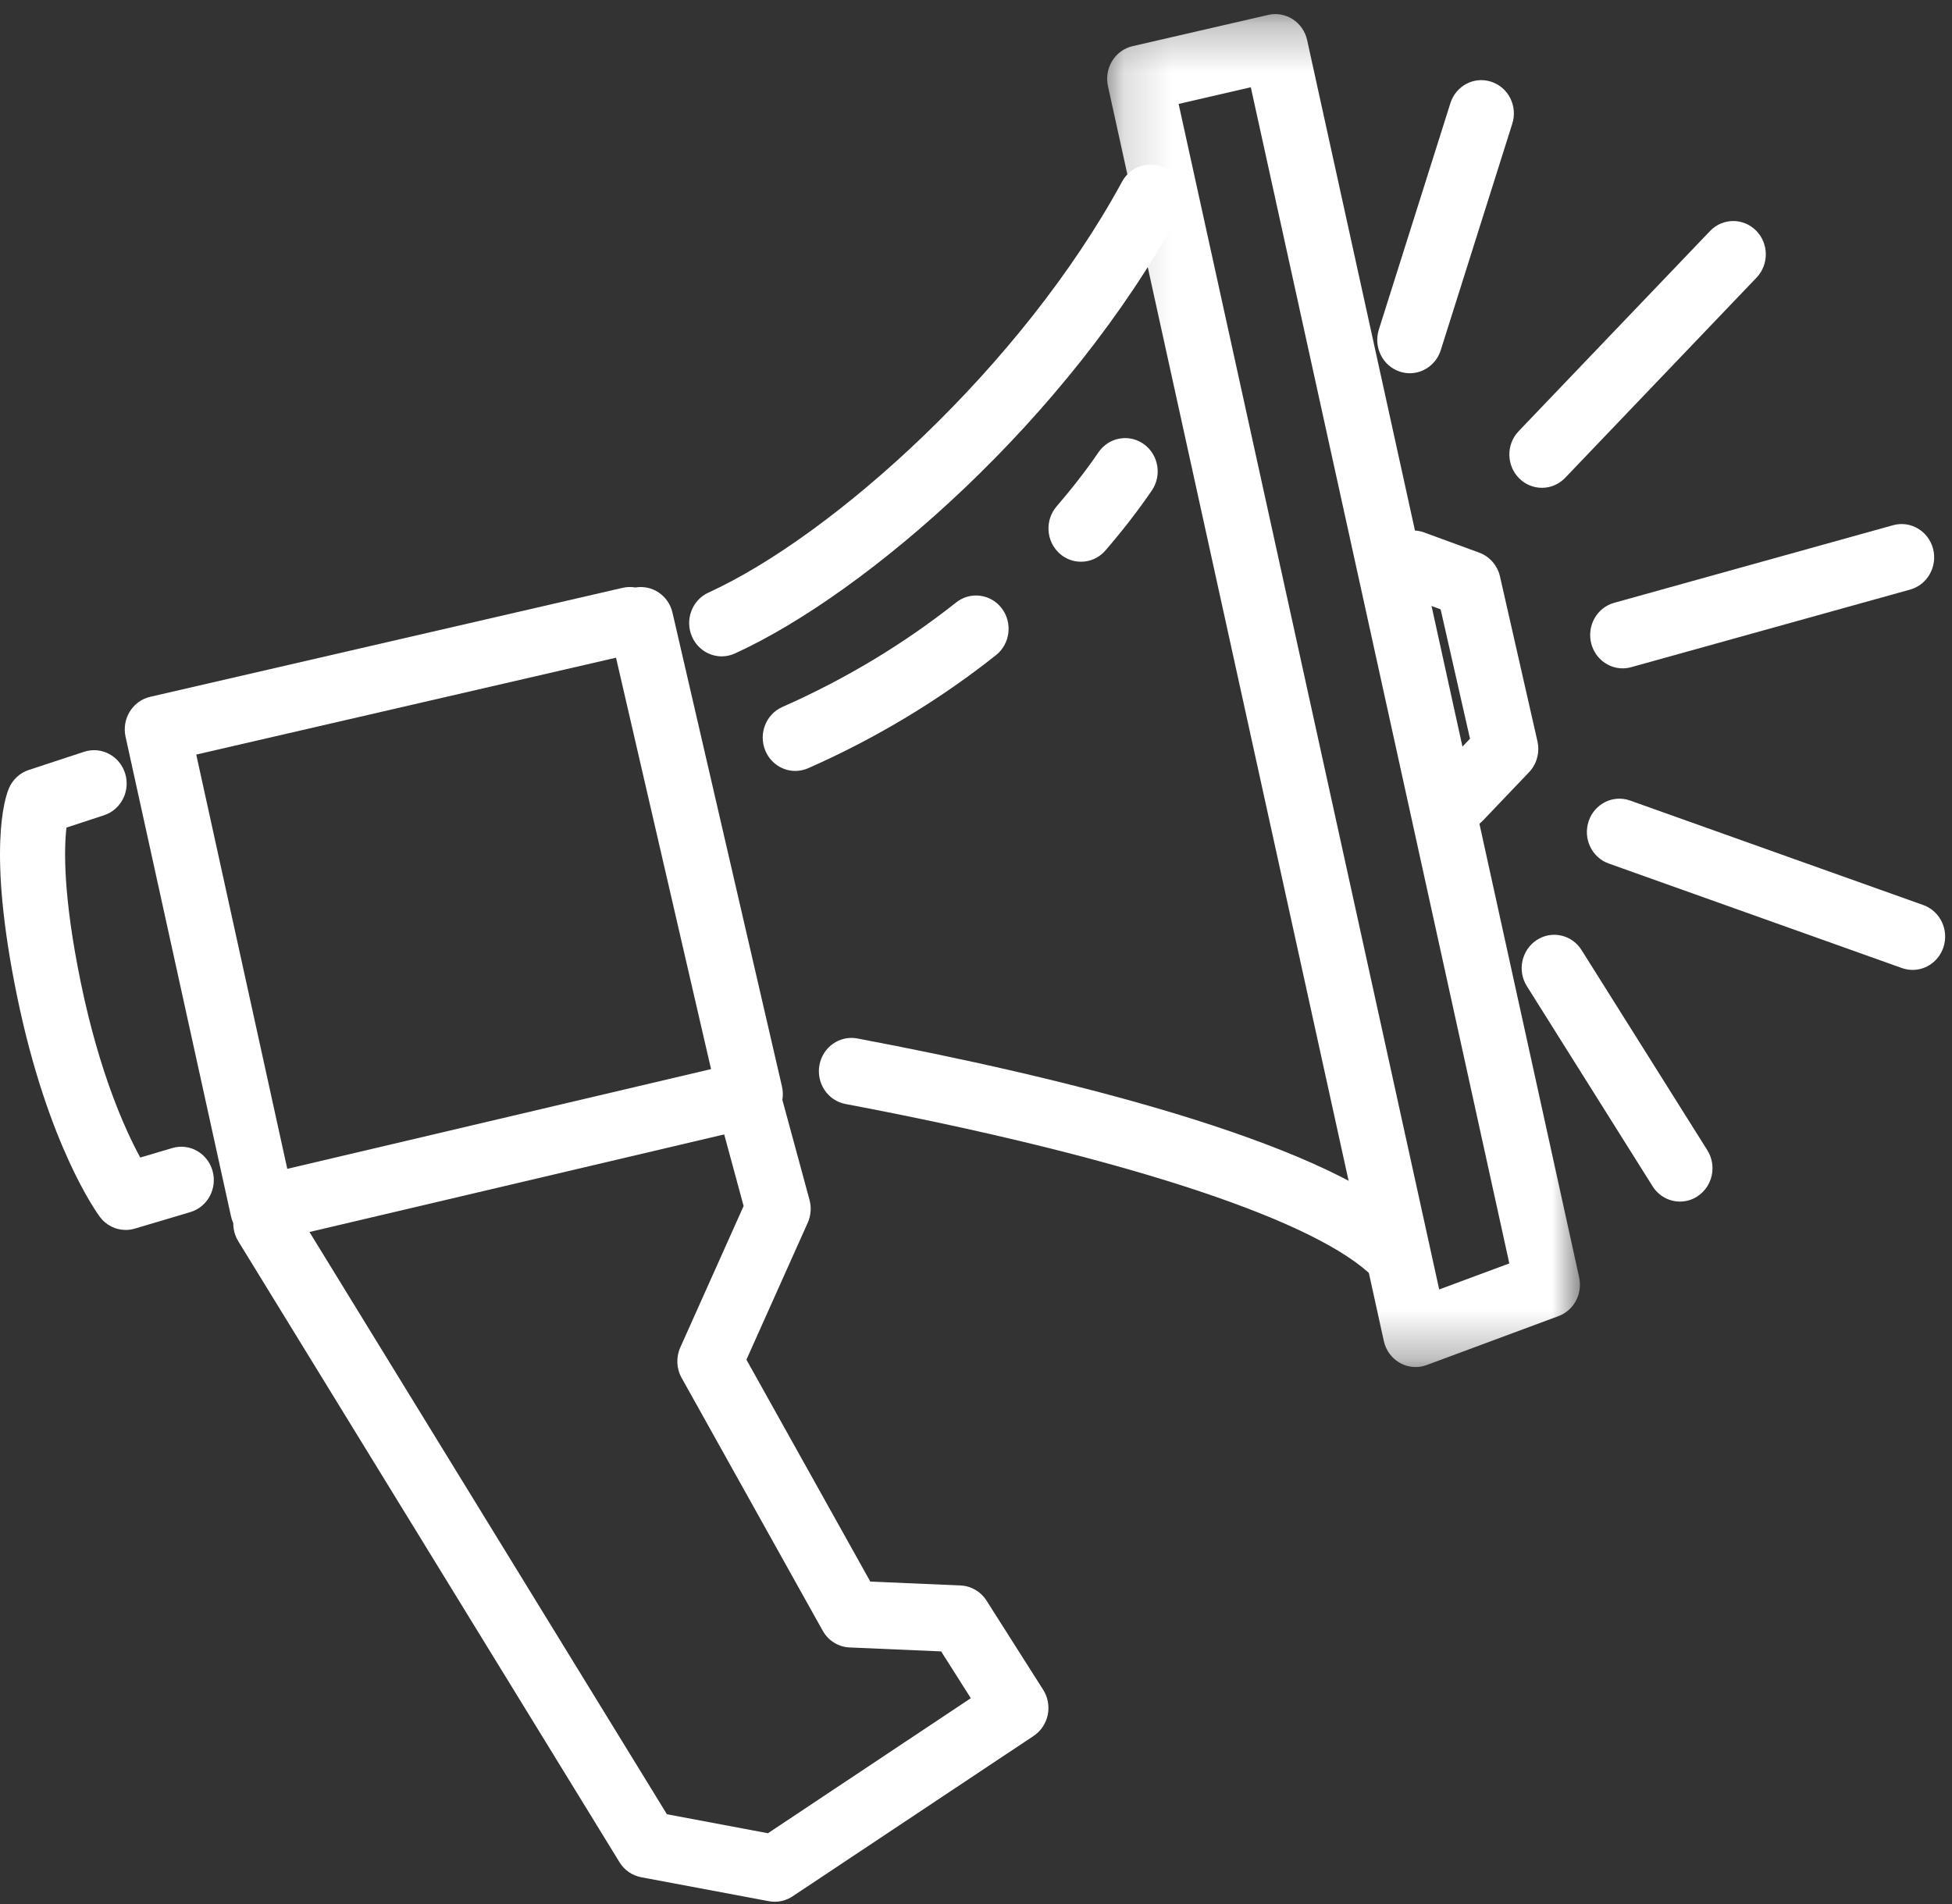 <?xml version="1.0" encoding="UTF-8" standalone="no"?>
<svg width="41px" height="40px" viewBox="0 0 41 40" version="1.1" xmlns="http://www.w3.org/2000/svg" xmlns:xlink="http://www.w3.org/1999/xlink">
    <rect x="0" y="0" width="41" height="40" fill="#333333" stroke="none"/>
    <!-- Generator: sketchtool 41.2 (35397) - http://www.bohemiancoding.com/sketch -->
    <title>192E7E07-948D-47B4-A8F4-1F192A1E7880</title>
    <desc>Created with sketchtool.</desc>
    <defs>
        <polygon id="path-1" points="10.086 0.278 0.156 0.278 0.156 28.701 10.086 28.701"></polygon>
    </defs>
    <g id="website" stroke="none" stroke-width="1" fill="none" fill-rule="evenodd">
        <g id="HOME-page-blue" transform="translate(-934, -799)">
            <g id="Group-2" transform="translate(898, 793)">
                <g id="Group-4">
                    <g id="Page-1" transform="translate(36, 6)">
                        <g id="Group-3" transform="translate(23.099, 0.018)">
                            <mask id="mask-2" fill="white">
                                <use xlink:href="#path-1"></use>
                            </mask>
                            <g id="Clip-2"></g>
                            <path d="M1.657,2.165 L7.13,27.071 L8.603,26.524 L3.173,1.815 L1.657,2.165 Z M6.634,28.701 C6.521,28.701 6.407,28.672 6.306,28.615 C6.133,28.518 6.01,28.351 5.967,28.154 L0.172,1.789 C0.133,1.608 0.165,1.418 0.262,1.261 C0.359,1.104 0.512,0.993 0.689,0.952 L3.539,0.295 C3.907,0.21 4.273,0.447 4.356,0.824 L10.07,26.819 C10.145,27.163 9.959,27.511 9.636,27.631 L6.867,28.659 C6.791,28.687 6.713,28.701 6.634,28.701 L6.634,28.701 Z" id="Fill-1" fill="#FFFFFF" mask="url(#mask-2)"></path>
                        </g>
                        <path d="M15.159,13.789 C14.898,13.789 14.648,13.634 14.534,13.373 C14.381,13.02 14.536,12.606 14.881,12.449 C17.496,11.255 21.459,7.7 23.567,3.818 C23.75,3.479 24.166,3.358 24.496,3.546 C24.826,3.734 24.945,4.16 24.762,4.498 C22.431,8.792 18.218,12.458 15.437,13.728 C15.347,13.769 15.252,13.789 15.159,13.789" id="Fill-4" fill="#FFFFFF"></path>
                        <path d="M29.183,26.898 C29.025,26.898 28.865,26.842 28.736,26.727 C27.41,25.55 23.409,24.262 17.759,23.193 C17.388,23.123 17.143,22.758 17.211,22.377 C17.28,21.997 17.638,21.746 18.007,21.816 C22.23,22.614 27.674,23.931 29.631,25.669 C29.917,25.922 29.947,26.364 29.7,26.657 C29.565,26.817 29.375,26.898 29.183,26.898" id="Fill-6" fill="#FFFFFF"></path>
                        <path d="M4.122,15.852 L6.034,24.555 L14.935,22.46 L12.939,13.817 L4.122,15.852 Z M5.518,26.095 C5.39,26.095 5.264,26.059 5.154,25.988 C5,25.889 4.891,25.73 4.851,25.549 L2.637,15.476 C2.555,15.099 2.786,14.724 3.154,14.639 L13.079,12.349 C13.169,12.328 13.259,12.327 13.344,12.342 C13.699,12.282 14.041,12.509 14.125,12.871 L16.424,22.823 C16.467,23.005 16.436,23.196 16.34,23.354 C16.244,23.512 16.09,23.625 15.912,23.667 L5.671,26.077 C5.621,26.09 5.569,26.095 5.518,26.095 L5.518,26.095 Z" id="Fill-8" fill="#FFFFFF"></path>
                        <path d="M32.387,10.248 C32.214,10.248 32.041,10.182 31.908,10.048 C31.638,9.778 31.634,9.334 31.898,9.058 L35.917,4.854 C36.182,4.577 36.614,4.573 36.884,4.843 C37.154,5.114 37.158,5.557 36.894,5.833 L32.875,10.038 C32.741,10.178 32.564,10.248 32.387,10.248" id="Fill-10" fill="#FFFFFF"></path>
                        <path d="M29.612,7.841 C29.542,7.841 29.471,7.83 29.401,7.807 C29.042,7.688 28.845,7.293 28.961,6.925 L30.464,2.168 C30.58,1.8 30.965,1.598 31.324,1.718 C31.684,1.836 31.881,2.232 31.764,2.599 L30.262,7.356 C30.168,7.652 29.9,7.841 29.612,7.841" id="Fill-12" fill="#FFFFFF"></path>
                        <path d="M35.287,25.243 C35.062,25.243 34.842,25.13 34.711,24.921 L32.07,20.717 C31.866,20.393 31.958,19.959 32.275,19.75 C32.592,19.54 33.016,19.634 33.22,19.96 L35.861,24.164 C36.065,24.489 35.973,24.922 35.656,25.131 C35.541,25.207 35.413,25.243 35.287,25.243" id="Fill-14" fill="#FFFFFF"></path>
                        <path d="M34.083,14.041 C33.782,14.041 33.506,13.835 33.424,13.524 C33.325,13.15 33.54,12.765 33.904,12.664 L39.762,11.034 C40.127,10.932 40.502,11.153 40.602,11.526 C40.7,11.9 40.485,12.284 40.121,12.386 L34.262,14.016 C34.203,14.033 34.142,14.041 34.083,14.041" id="Fill-16" fill="#FFFFFF"></path>
                        <g id="Group-20" transform="translate(33.204, 16.583)" fill="#FFFFFF">
                            <path d="M6.969,3.793 C6.894,3.793 6.819,3.781 6.744,3.754 L0.586,1.558 C0.229,1.431 0.041,1.032 0.165,0.666 C0.289,0.301 0.679,0.107 1.035,0.235 L7.194,2.431 C7.55,2.559 7.739,2.958 7.614,3.323 C7.516,3.612 7.252,3.793 6.969,3.793" id="Fill-18"></path>
                        </g>
                        <path d="M16.275,39.952 C16.233,39.952 16.192,39.948 16.151,39.941 L13.466,39.437 C13.278,39.401 13.113,39.287 13.011,39.12 L5.005,26.077 C4.804,25.749 4.9,25.317 5.219,25.111 C5.539,24.905 5.961,25.004 6.162,25.331 L14.008,38.114 L16.13,38.513 L20.391,35.676 L19.768,34.693 L17.845,34.61 C17.61,34.6 17.397,34.467 17.28,34.258 L14.317,28.947 C14.207,28.751 14.197,28.512 14.289,28.307 L15.619,25.336 L15.101,23.426 C15,23.053 15.212,22.667 15.576,22.564 C15.939,22.46 16.317,22.678 16.418,23.051 L17.003,25.207 C17.046,25.367 17.033,25.537 16.966,25.687 L15.678,28.564 L18.28,33.226 L20.177,33.308 C20.398,33.318 20.601,33.436 20.721,33.626 L21.911,35.499 C22.01,35.655 22.044,35.845 22.007,36.027 C21.969,36.208 21.862,36.368 21.71,36.469 L16.647,39.839 C16.535,39.913 16.406,39.952 16.275,39.952" id="Fill-21" fill="#FFFFFF"></path>
                        <g id="Group-25" transform="translate(0, 15.696)" fill="#FFFFFF">
                            <path d="M2.64,10.143 C2.431,10.143 2.229,10.045 2.098,9.869 C2.054,9.81 1.01,8.392 0.361,5.244 C-0.277,2.148 0.108,1.047 0.191,0.857 C0.271,0.676 0.421,0.539 0.606,0.479 L1.768,0.097 C2.128,-0.02 2.513,0.183 2.628,0.551 C2.743,0.919 2.545,1.313 2.185,1.431 L1.396,1.69 C1.345,2.13 1.321,3.122 1.699,4.955 C2.093,6.865 2.637,8.055 2.946,8.622 L3.617,8.423 C3.98,8.314 4.359,8.529 4.464,8.9 C4.569,9.272 4.36,9.66 3.998,9.768 L2.831,10.115 C2.768,10.134 2.704,10.143 2.64,10.143" id="Fill-23"></path>
                        </g>
                        <path d="M16.704,16.196 C16.44,16.196 16.188,16.037 16.076,15.772 C15.927,15.417 16.087,15.005 16.433,14.852 C17.753,14.269 18.981,13.53 20.082,12.657 C20.381,12.42 20.81,12.476 21.042,12.781 C21.273,13.087 21.218,13.527 20.919,13.764 C19.727,14.71 18.4,15.509 16.975,16.139 C16.887,16.177 16.795,16.196 16.704,16.196" id="Fill-26" fill="#FFFFFF"></path>
                        <path d="M22.706,11.801 C22.545,11.801 22.383,11.744 22.253,11.626 C21.97,11.37 21.944,10.927 22.194,10.637 C22.52,10.259 22.816,9.877 23.073,9.501 C23.291,9.184 23.717,9.109 24.026,9.331 C24.335,9.553 24.409,9.99 24.192,10.306 C23.905,10.725 23.578,11.148 23.218,11.565 C23.083,11.721 22.895,11.801 22.706,11.801" id="Fill-28" fill="#FFFFFF"></path>
                        <path d="M30.653,17.454 C30.48,17.454 30.308,17.388 30.175,17.255 C29.905,16.984 29.9,16.541 30.164,16.264 L30.876,15.519 L30.259,12.801 L29.449,12.504 C29.094,12.373 28.908,11.973 29.036,11.608 C29.163,11.244 29.555,11.055 29.91,11.185 L31.07,11.61 C31.289,11.691 31.453,11.879 31.506,12.111 L32.293,15.575 C32.345,15.808 32.279,16.053 32.115,16.224 L31.142,17.244 C31.008,17.384 30.83,17.454 30.653,17.454" id="Fill-30" fill="#FFFFFF"></path>
                    </g>
                </g>
            </g>
        </g>
    </g>
</svg>
